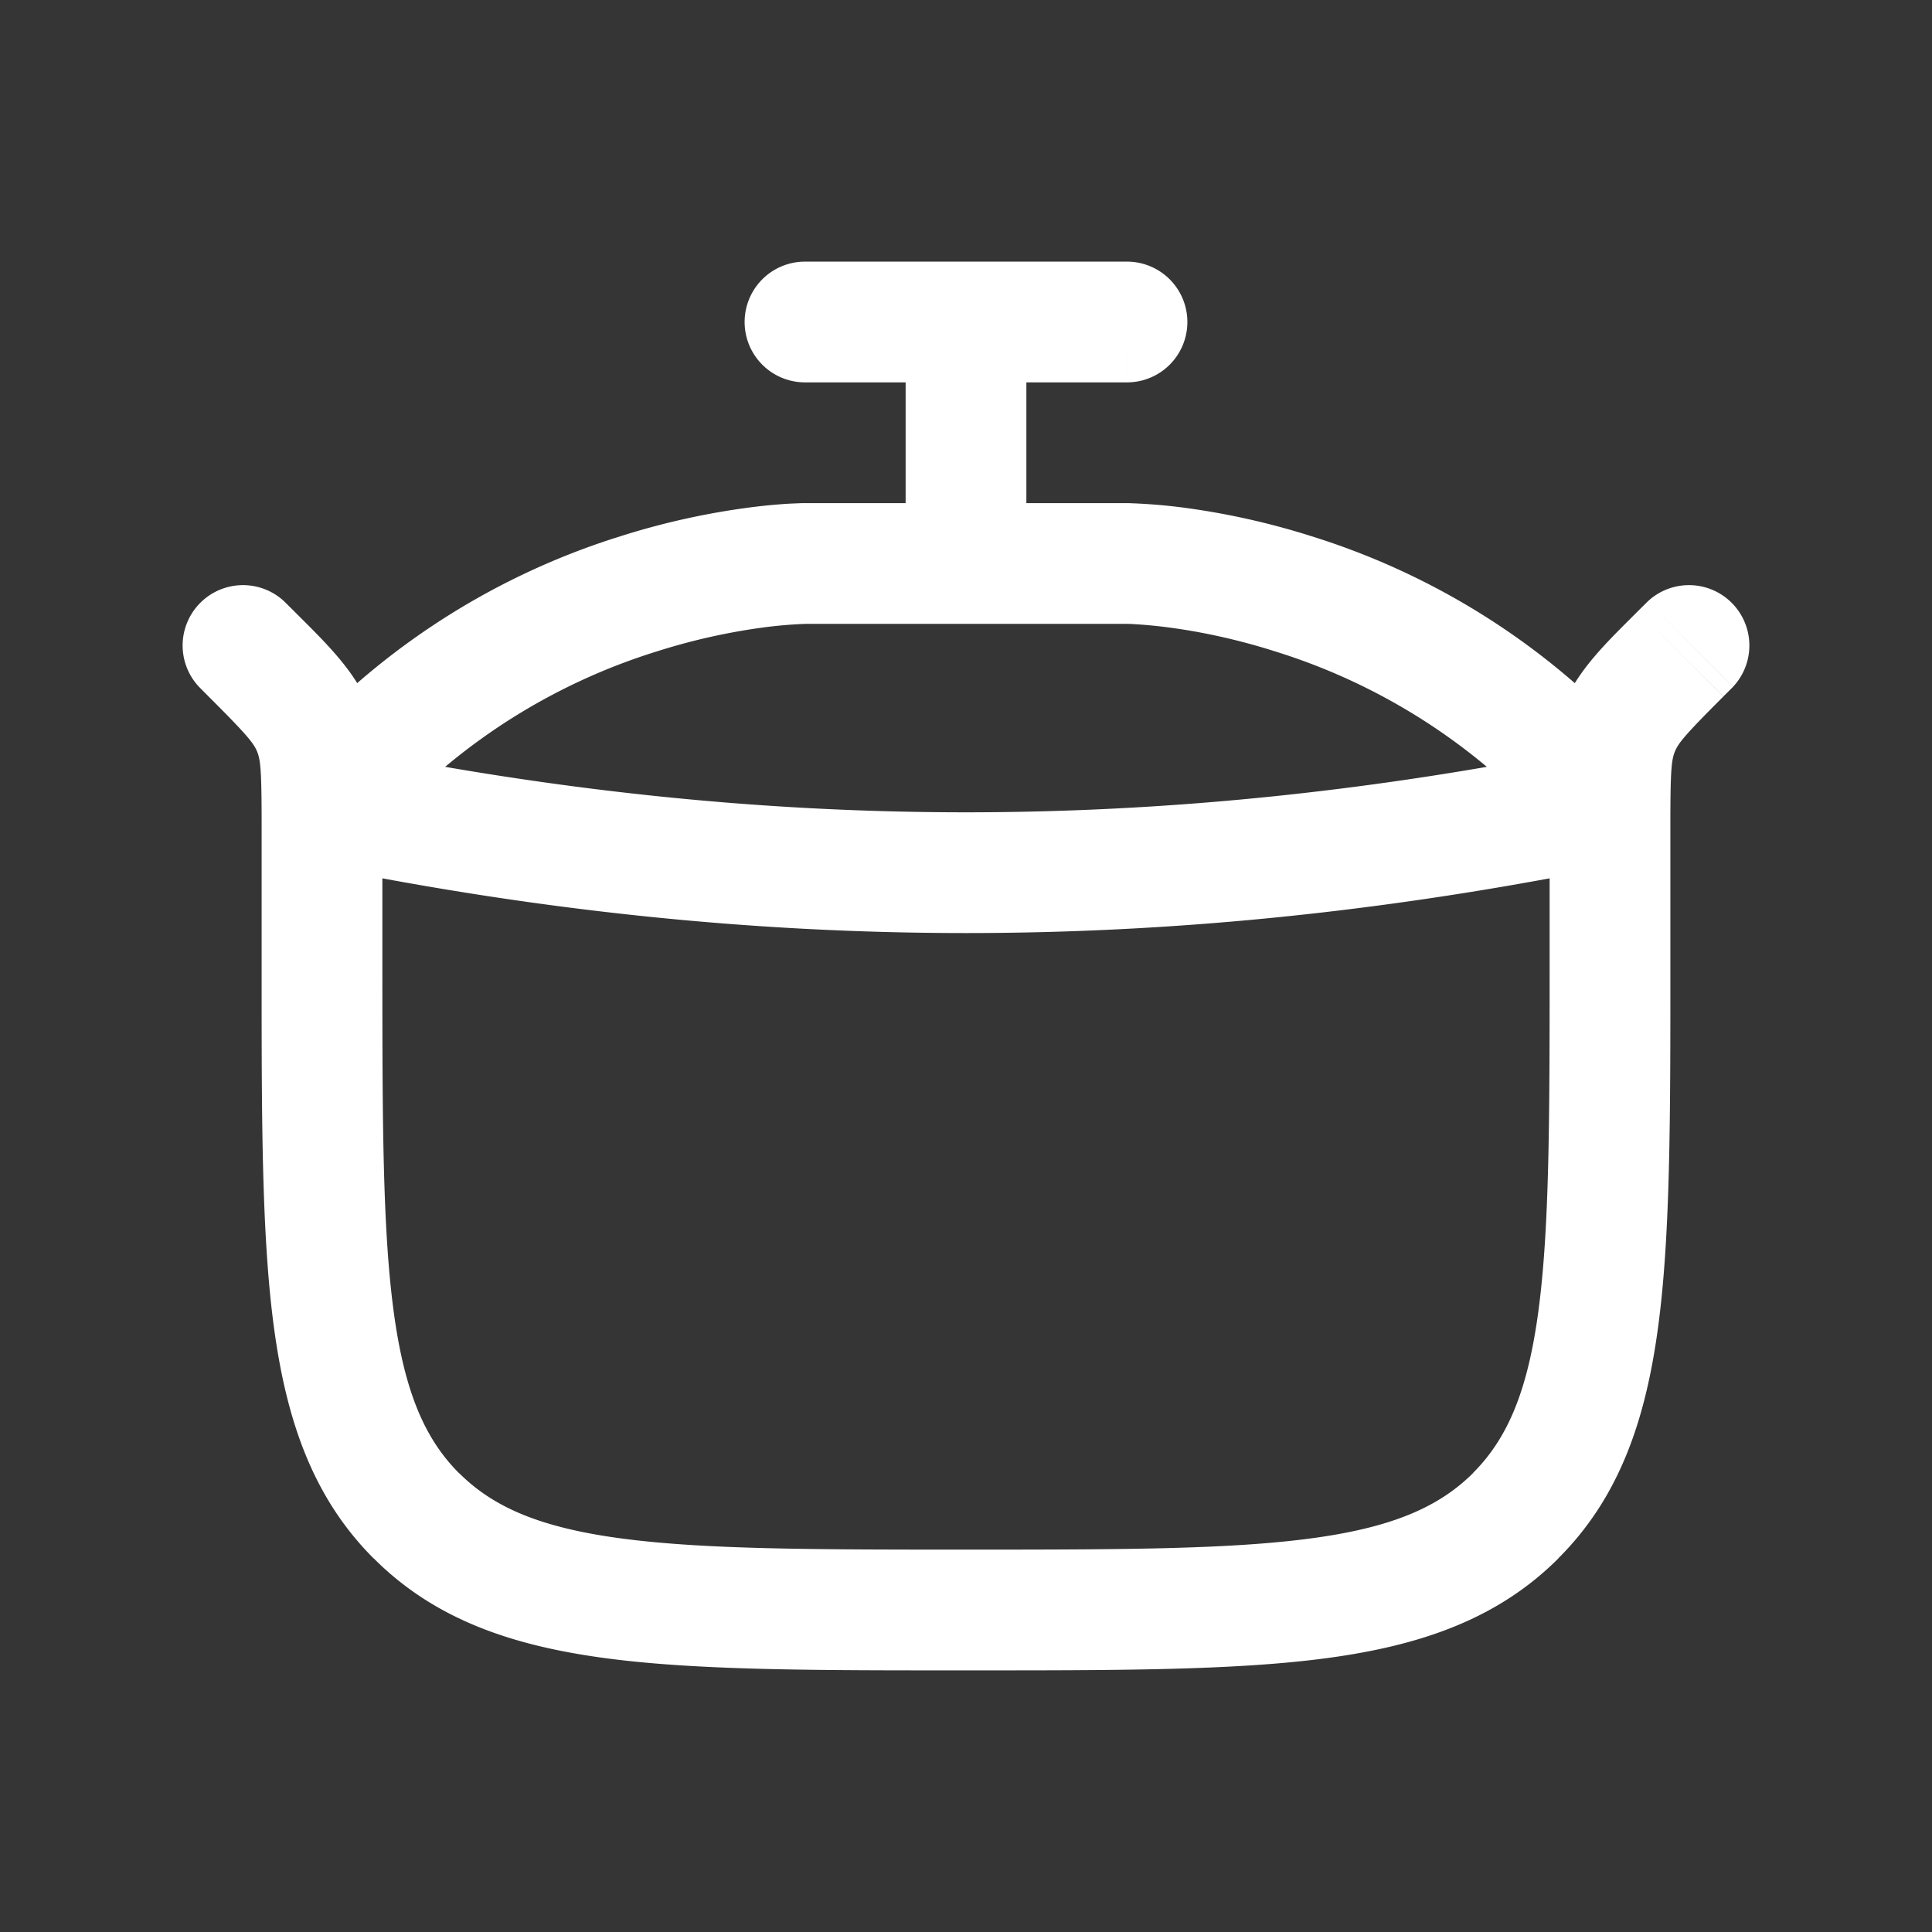 <svg xmlns="http://www.w3.org/2000/svg" width="24" height="24" fill="none"><rect width="100%" height="100%" fill="#333333" stroke="none"/><path fill="#fff" fill-opacity=".01" d="M24 0v24H0V0z"/><path fill="#FFFFFF" d="M3.53 7.47a.75.75 0 0 0-1.06 1.06zm18 1.06a.75.75 0 0 0-1.06-1.06zM4 10l-.576-.48.425 1.215zm16 0 .151.735.425-1.215zm-8.75-3a.75.75 0 0 0 1.5 0zM10 3.25a.75.75 0 0 0 0 1.5zm4 1.5a.75.75 0 0 0 0-1.5zM3.886 9.047l-.693.287zm14.942 9.781.53.53zm1.286-9.78.693.286zm-.864 1.195V12h1.5v-1.757zM4.75 12v-1.757h-1.5V12zM3.652 7.591 3.53 7.47 2.47 8.53l.121.122zm17.757 1.06.121-.12-1.06-1.061-.122.121zm-16.833 1.83a7.61 7.61 0 0 1 3.587-2.39 7.785 7.785 0 0 1 1.346-.3 5.597 5.597 0 0 1 .493-.041H10L10 7v-.75h-.008a1.642 1.642 0 0 0-.053.001l-.138.006c-.116.007-.28.02-.482.046a9.287 9.287 0 0 0-1.607.357 9.11 9.11 0 0 0-4.288 2.86zM10 7.75h4v-1.5h-4zM14 7v.75h-.003H14a1.599 1.599 0 0 1 .112.005c.085.005.214.015.379.036.33.042.802.127 1.346.3a7.61 7.61 0 0 1 3.587 2.39l1.152-.961a9.11 9.11 0 0 0-4.288-2.86 9.287 9.287 0 0 0-1.607-.357 7.09 7.09 0 0 0-.673-.053H14zM3.849 10.735c5.54 1.141 10.763 1.141 16.302 0l-.302-1.47c-5.34 1.101-10.358 1.101-15.698 0zM12.75 7V4h-1.5v3zM10 4.75h2v-1.5h-2zm2 0h2v-1.5h-2zm-7.25 5.493c0-.552.013-1.037-.171-1.483l-1.386.574c.044.106.057.234.057.909zM2.591 8.652c.477.476.558.577.602.682l1.386-.574c-.185-.445-.537-.779-.927-1.169zM12 19.25c-1.907 0-3.261-.002-4.29-.14-1.005-.135-1.585-.389-2.008-.812l-1.06 1.06c.748.75 1.697 1.081 2.869 1.239 1.15.155 2.625.153 4.489.153zM3.25 12c0 1.864-.002 3.338.153 4.489.158 1.172.49 2.121 1.238 2.87l1.06-1.06c-.422-.424-.676-1.004-.811-2.01-.138-1.028-.14-2.382-.14-4.289zm16 0c0 1.907-.002 3.262-.14 4.29-.135 1.005-.389 1.585-.812 2.008l1.06 1.06c.75-.748 1.081-1.697 1.239-2.869.155-1.15.153-2.625.153-4.489zM12 20.75c1.864 0 3.338.002 4.489-.153 1.172-.158 2.121-.49 2.87-1.238l-1.06-1.06c-.424.422-1.004.676-2.01.811-1.028.138-2.382.14-4.289.14zm8.75-10.507c0-.675.013-.803.057-.909l-1.386-.574c-.184.446-.171.93-.171 1.483zm-.402-2.652c-.39.39-.742.724-.927 1.17l1.386.573c.044-.105.125-.206.602-.682z"/></svg>